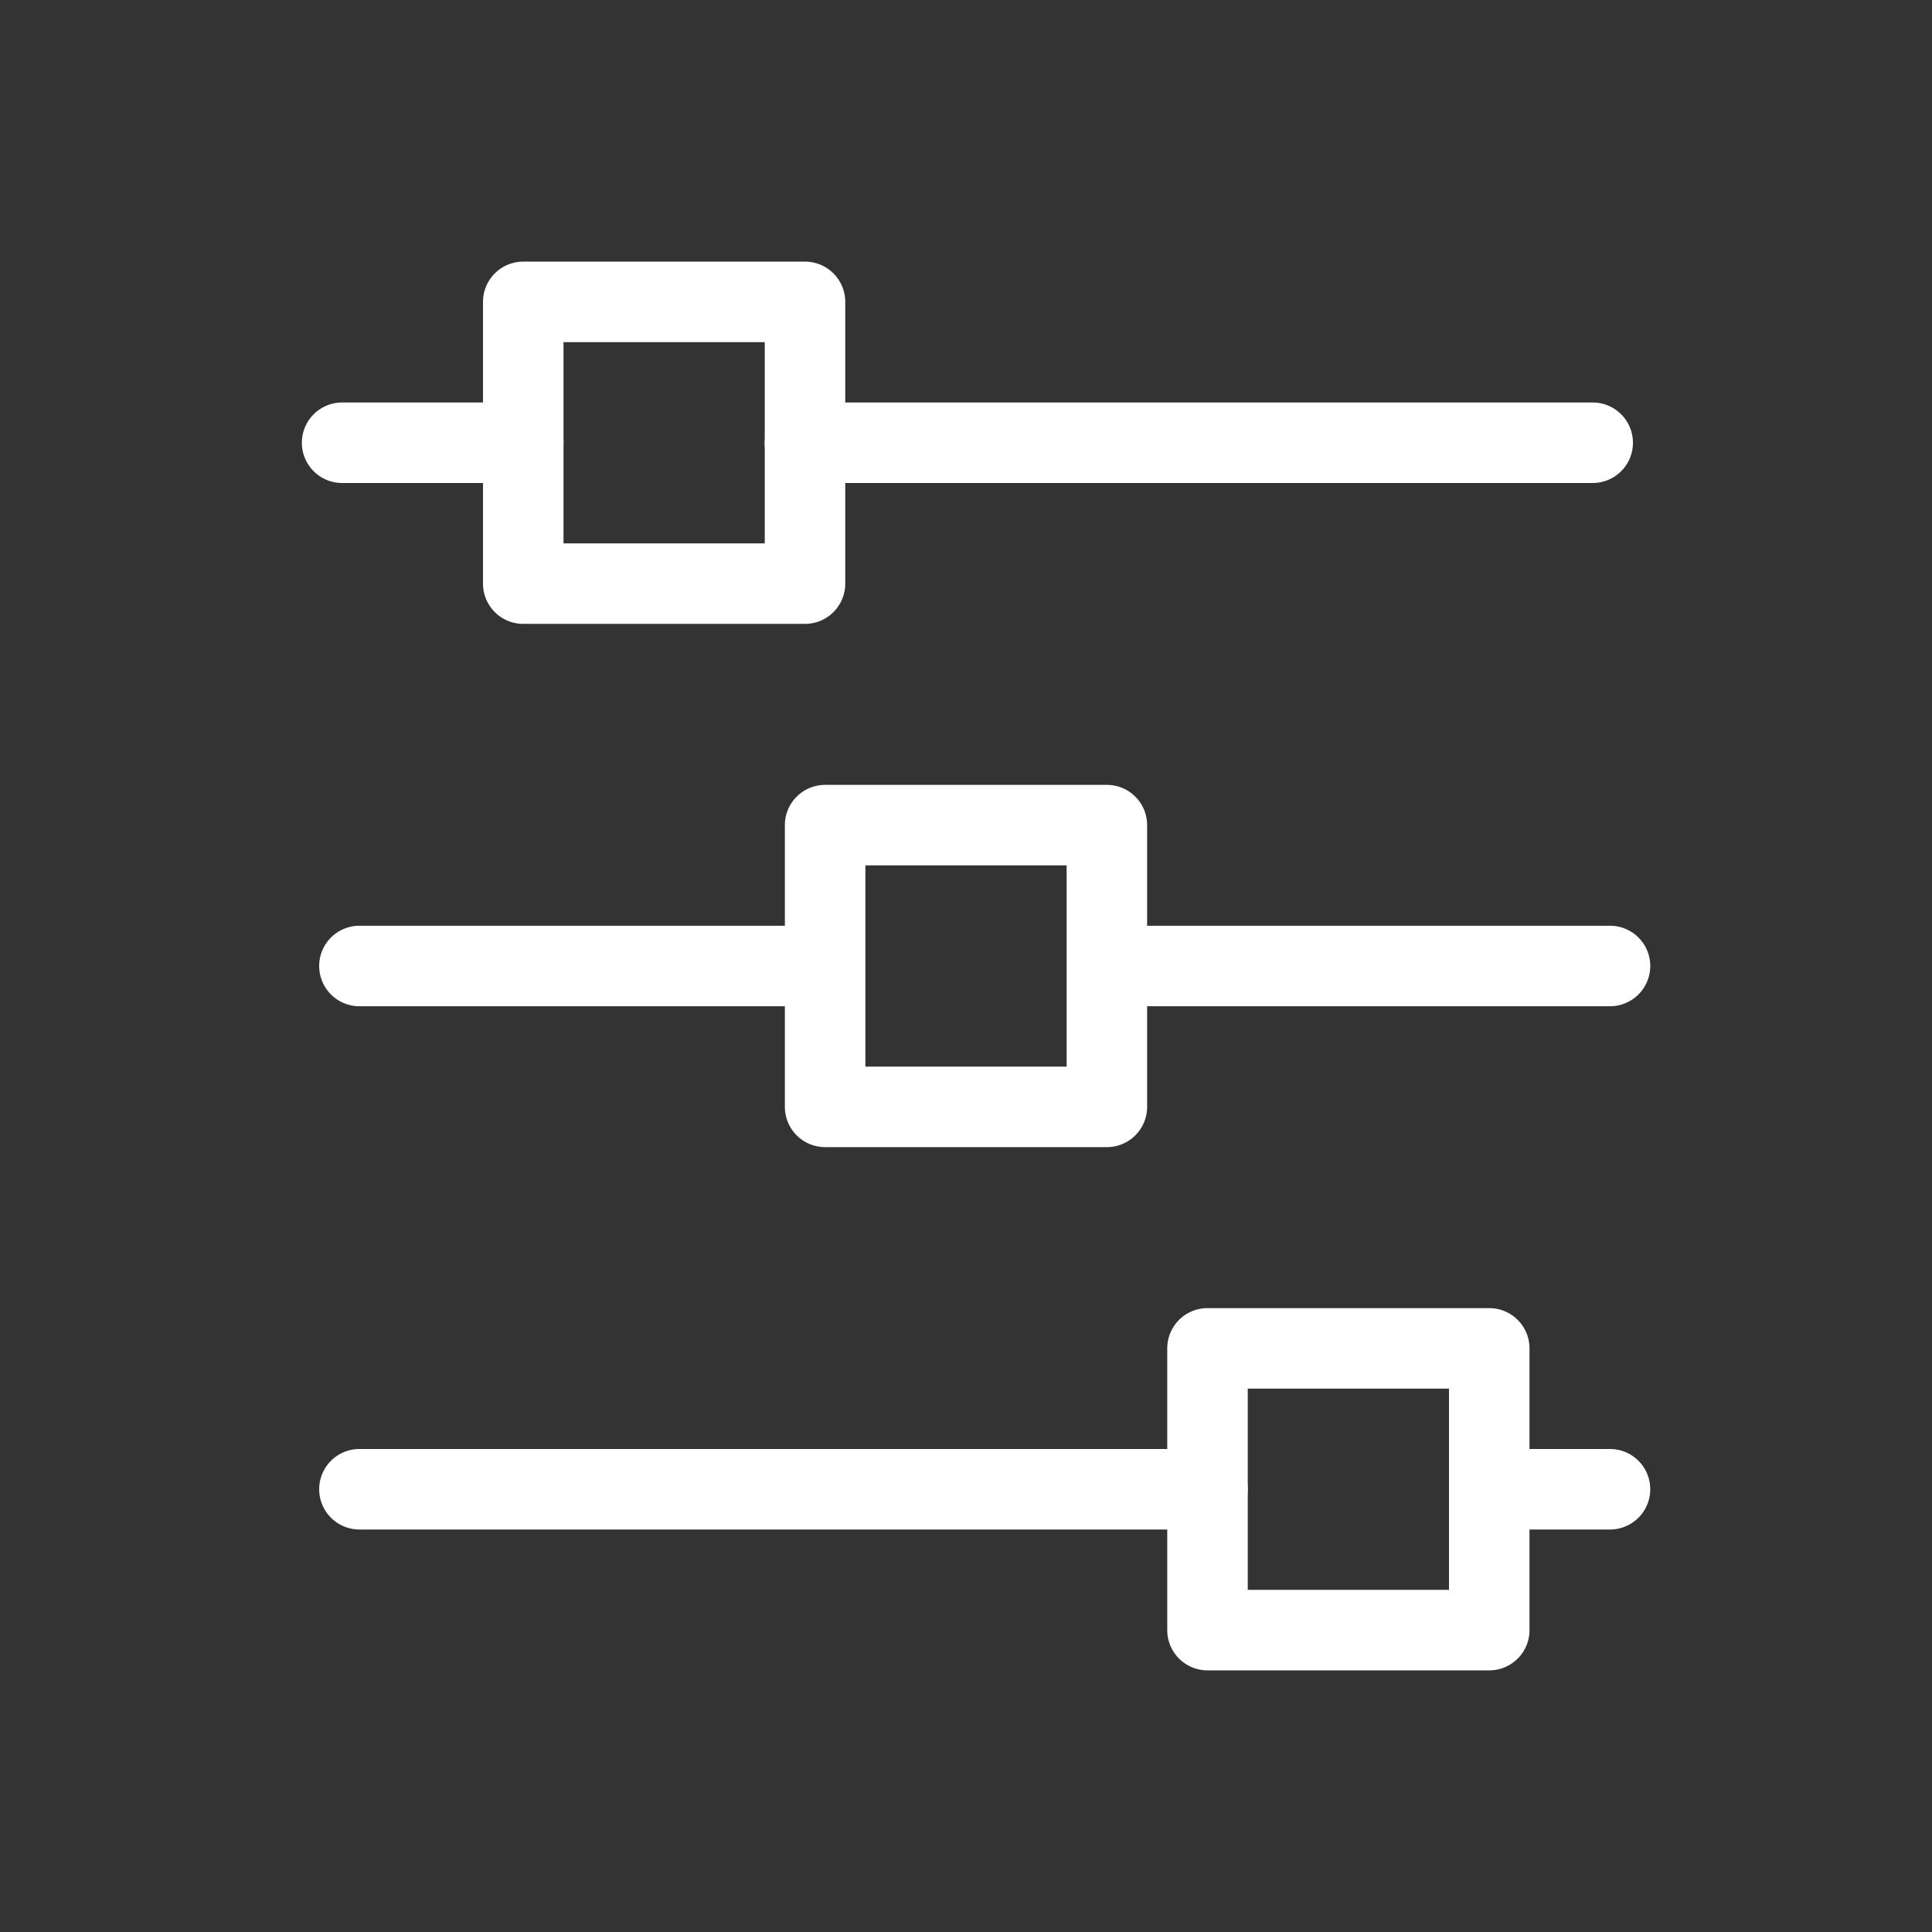 <?xml version="1.0" standalone="no"?><!DOCTYPE svg PUBLIC "-//W3C//DTD SVG 1.1//EN" "http://www.w3.org/Graphics/SVG/1.1/DTD/svg11.dtd"><svg t="1608714040682" class="icon" viewBox="0 0 1024 1024" version="1.1" xmlns="http://www.w3.org/2000/svg" p-id="7284" xmlns:xlink="http://www.w3.org/1999/xlink" width="32" height="32"><rect x="0" y="0" width="1024" height="1024" fill="#333333" stroke="none"/><defs><style type="text/css"></style></defs><path d="M844.16 256H426.667a21.333 21.333 0 0 1 0-42.667h417.493a21.333 21.333 0 0 1 0 42.667zM277.333 256H181.333a21.333 21.333 0 0 1 0-42.667H277.333a21.333 21.333 0 0 1 0 42.667zM853.333 533.333H607.573a21.333 21.333 0 0 1 0-42.667H853.333a21.333 21.333 0 0 1 0 42.667zM426.667 533.333H190.507a21.333 21.333 0 0 1 0-42.667H426.667a21.333 21.333 0 0 1 0 42.667zM853.333 810.667h-64a21.333 21.333 0 0 1 0-42.667h64a21.333 21.333 0 0 1 0 42.667zM640 810.667H190.507a21.333 21.333 0 0 1 0-42.667H640a21.333 21.333 0 0 1 0 42.667z" p-id="7285" fill="#ffffff"></path><path d="M426.667 330.667h-149.333a21.333 21.333 0 0 1-21.333-21.333v-149.333a21.333 21.333 0 0 1 21.333-21.333h149.333a21.333 21.333 0 0 1 21.333 21.333v149.333a21.333 21.333 0 0 1-21.333 21.333z m-128-42.667h106.667v-106.667h-106.667zM586.667 608h-149.333a21.333 21.333 0 0 1-21.333-21.333v-149.333a21.333 21.333 0 0 1 21.333-21.333h149.333a21.333 21.333 0 0 1 21.333 21.333v149.333a21.333 21.333 0 0 1-21.333 21.333z m-128-42.667h106.667v-106.667h-106.667zM789.333 885.333h-149.333a21.333 21.333 0 0 1-21.333-21.333v-149.333a21.333 21.333 0 0 1 21.333-21.333h149.333a21.333 21.333 0 0 1 21.333 21.333v149.333a21.333 21.333 0 0 1-21.333 21.333z m-128-42.667h106.667v-106.667h-106.667z" p-id="7286" fill="#ffffff"></path></svg>